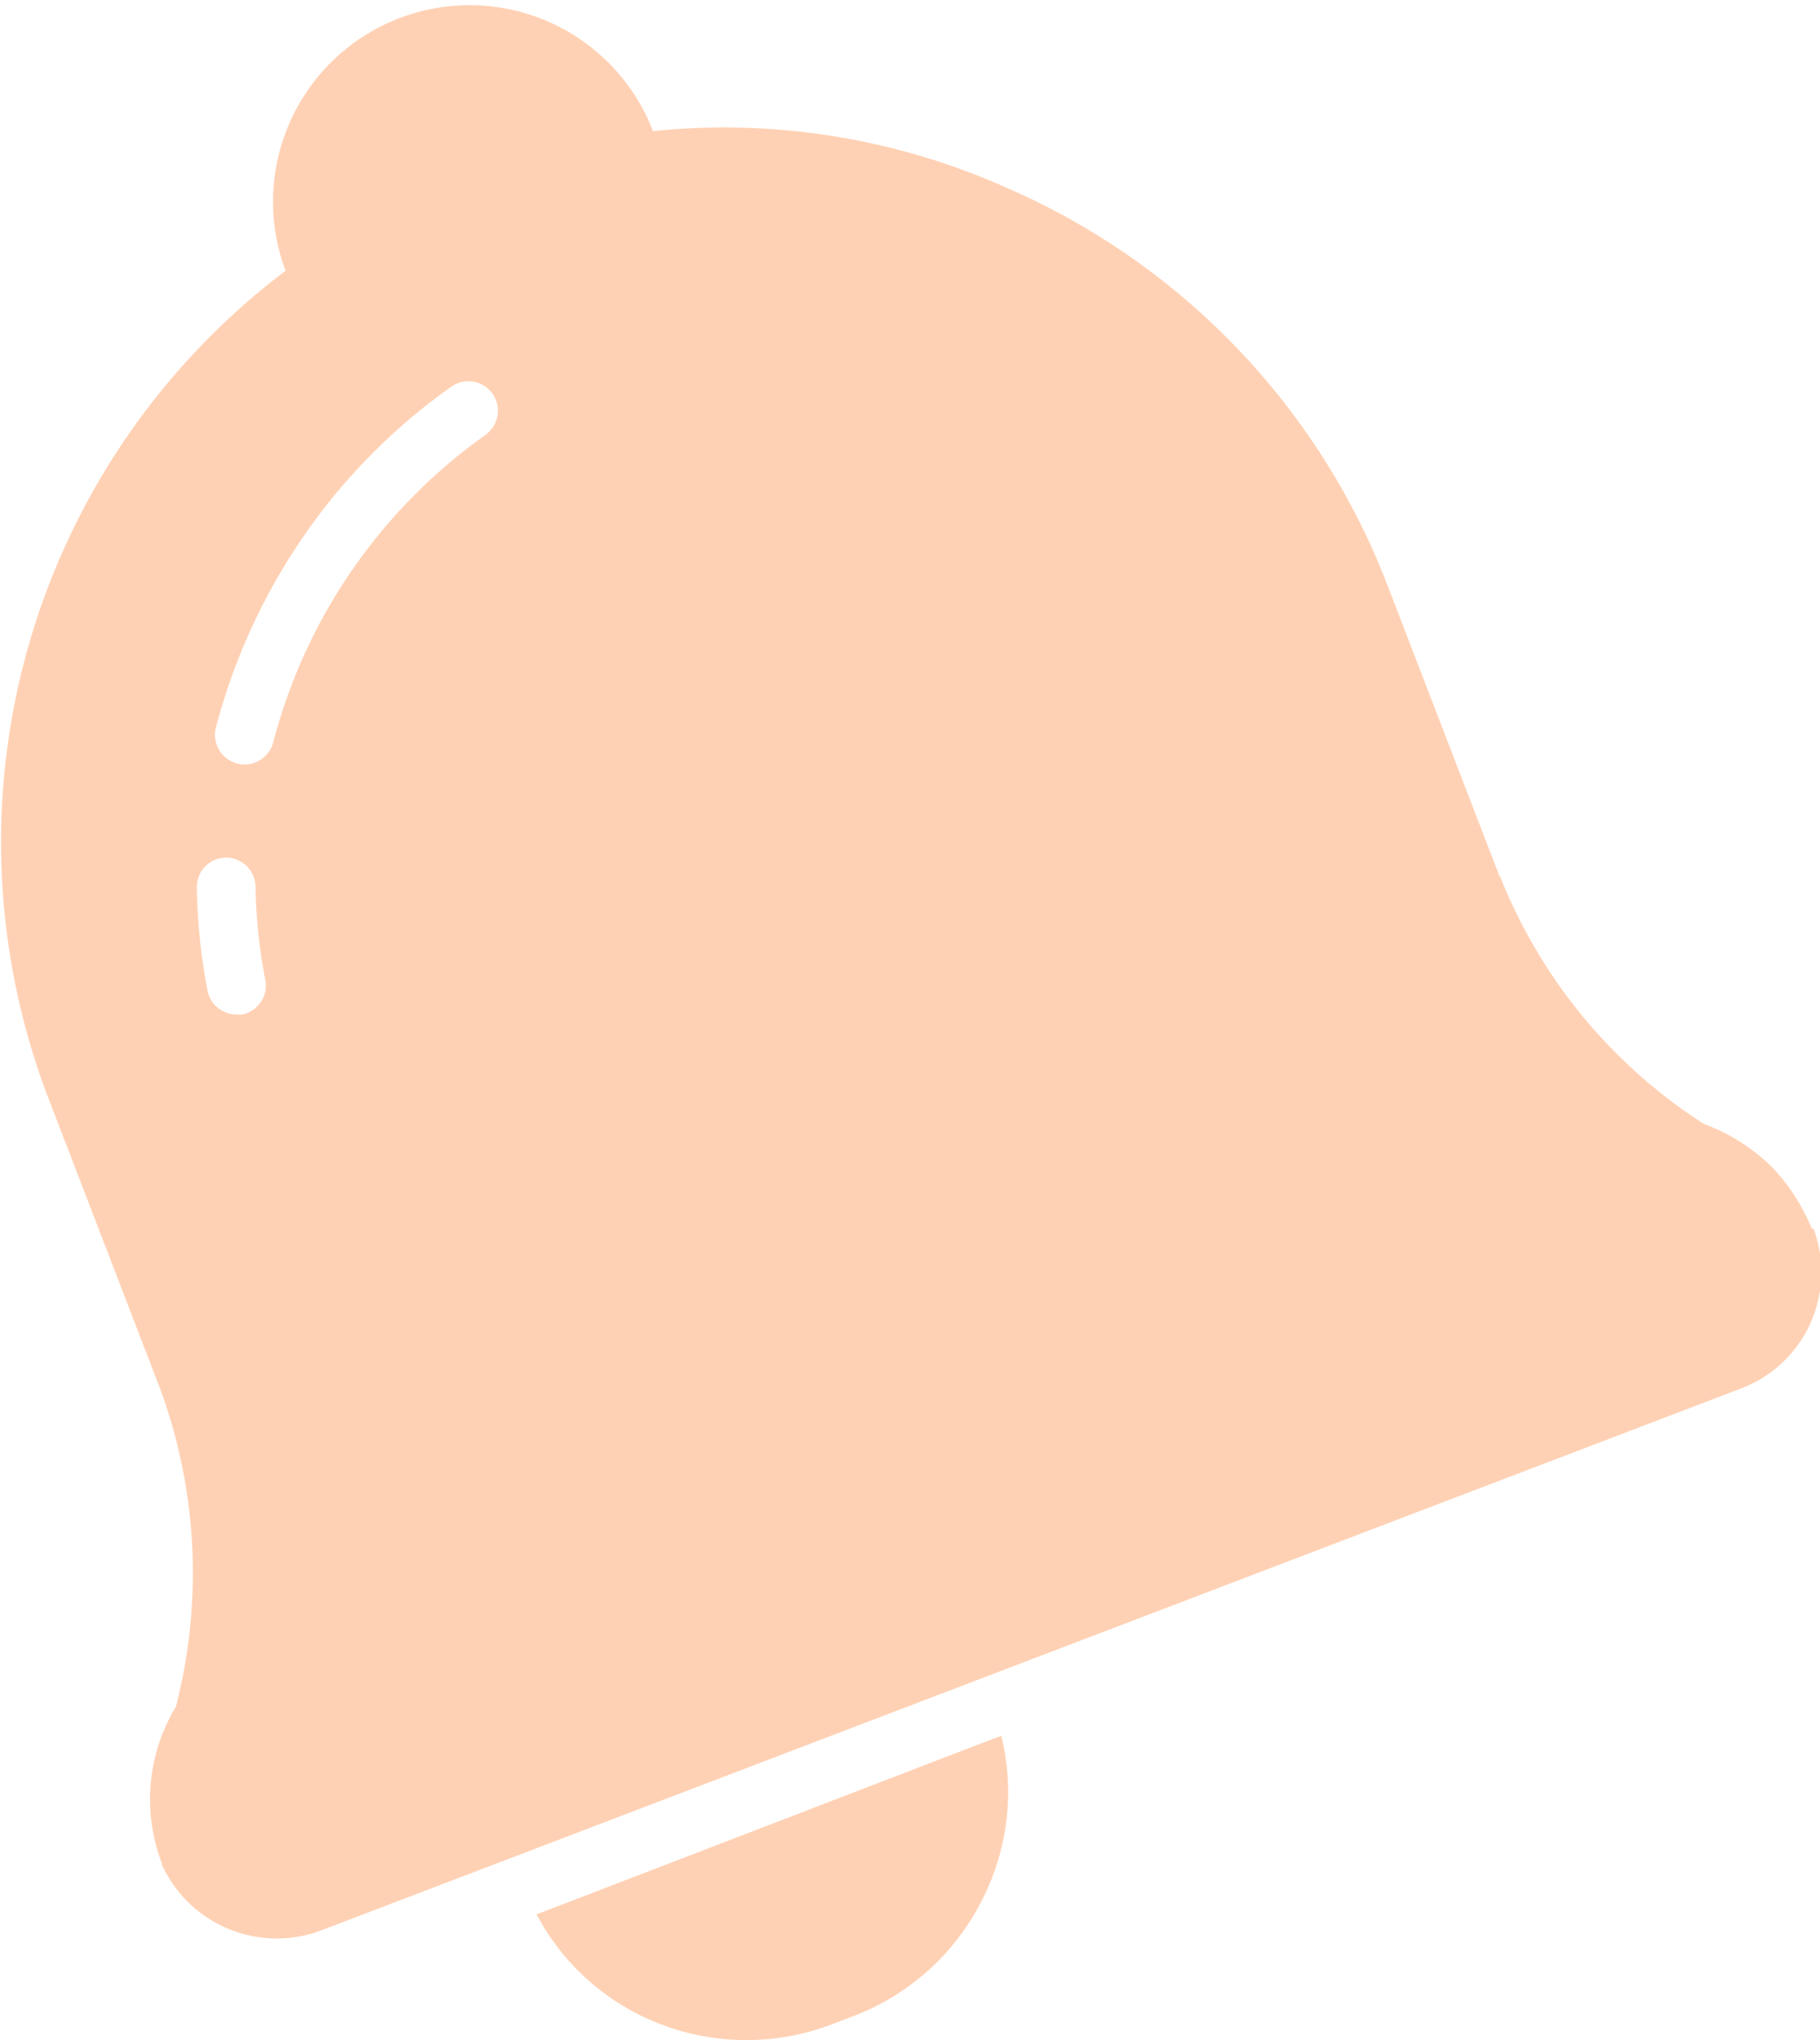 <svg xmlns="http://www.w3.org/2000/svg" width="12.964" height="14.531" viewBox="0 0 12.964 14.531">
  <g id="Icons" transform="translate(-13.235 -11.935)">
    <g id="Group_3833" data-name="Group 3833" transform="translate(13.235 11.935)">
      <path id="Path_13347" data-name="Path 13347" d="M26.142,20.69a1.41,1.41,0,0,0-.277-.434,1.355,1.355,0,0,0-.494-.316,3.731,3.731,0,0,1-1.45-1.76s-.006-.008-.008-.012l-.793-2.059a5.065,5.065,0,0,0-2.7-2.83,4.933,4.933,0,0,0-2.534-.41l-.014-.036a1.4,1.4,0,0,0-2.614,1l.012.03a5.1,5.1,0,0,0-1.688,5.9l.8,2.08v0a3.815,3.815,0,0,1,.106,2.248,1.275,1.275,0,0,0-.1,1.116l0,.009a.9.9,0,0,0,1.157.46l10.093-3.852a.886.886,0,0,0,.513-1.143ZM14.96,19.161a.235.235,0,0,1-.04,0,.211.211,0,0,1-.207-.171,4.261,4.261,0,0,1-.076-.733.211.211,0,0,1,.207-.214h0a.211.211,0,0,1,.211.207,3.8,3.8,0,0,0,.069.66A.211.211,0,0,1,14.96,19.161Zm1.734-4.129a3.887,3.887,0,0,0-1.511,2.184.211.211,0,1,1-.408-.107,4.339,4.339,0,0,1,.842-1.646,4.294,4.294,0,0,1,.833-.774.21.21,0,1,1,.243.343Z" transform="translate(-13.235 -11.935)" fill="rgba(255,170,118,0.54)"/>
      <path id="Path_13348" data-name="Path 13348" d="M22.893,32.465l-.394.151-2.522.97-.394.151a1.674,1.674,0,0,0,.807.751,1.706,1.706,0,0,0,1.3.031l.155-.059a1.707,1.707,0,0,0,.947-.9A1.678,1.678,0,0,0,22.893,32.465Z" transform="translate(-15.761 -20.102)" fill="rgba(255,170,118,0.54)"/>
    </g>
  </g>
</svg>
